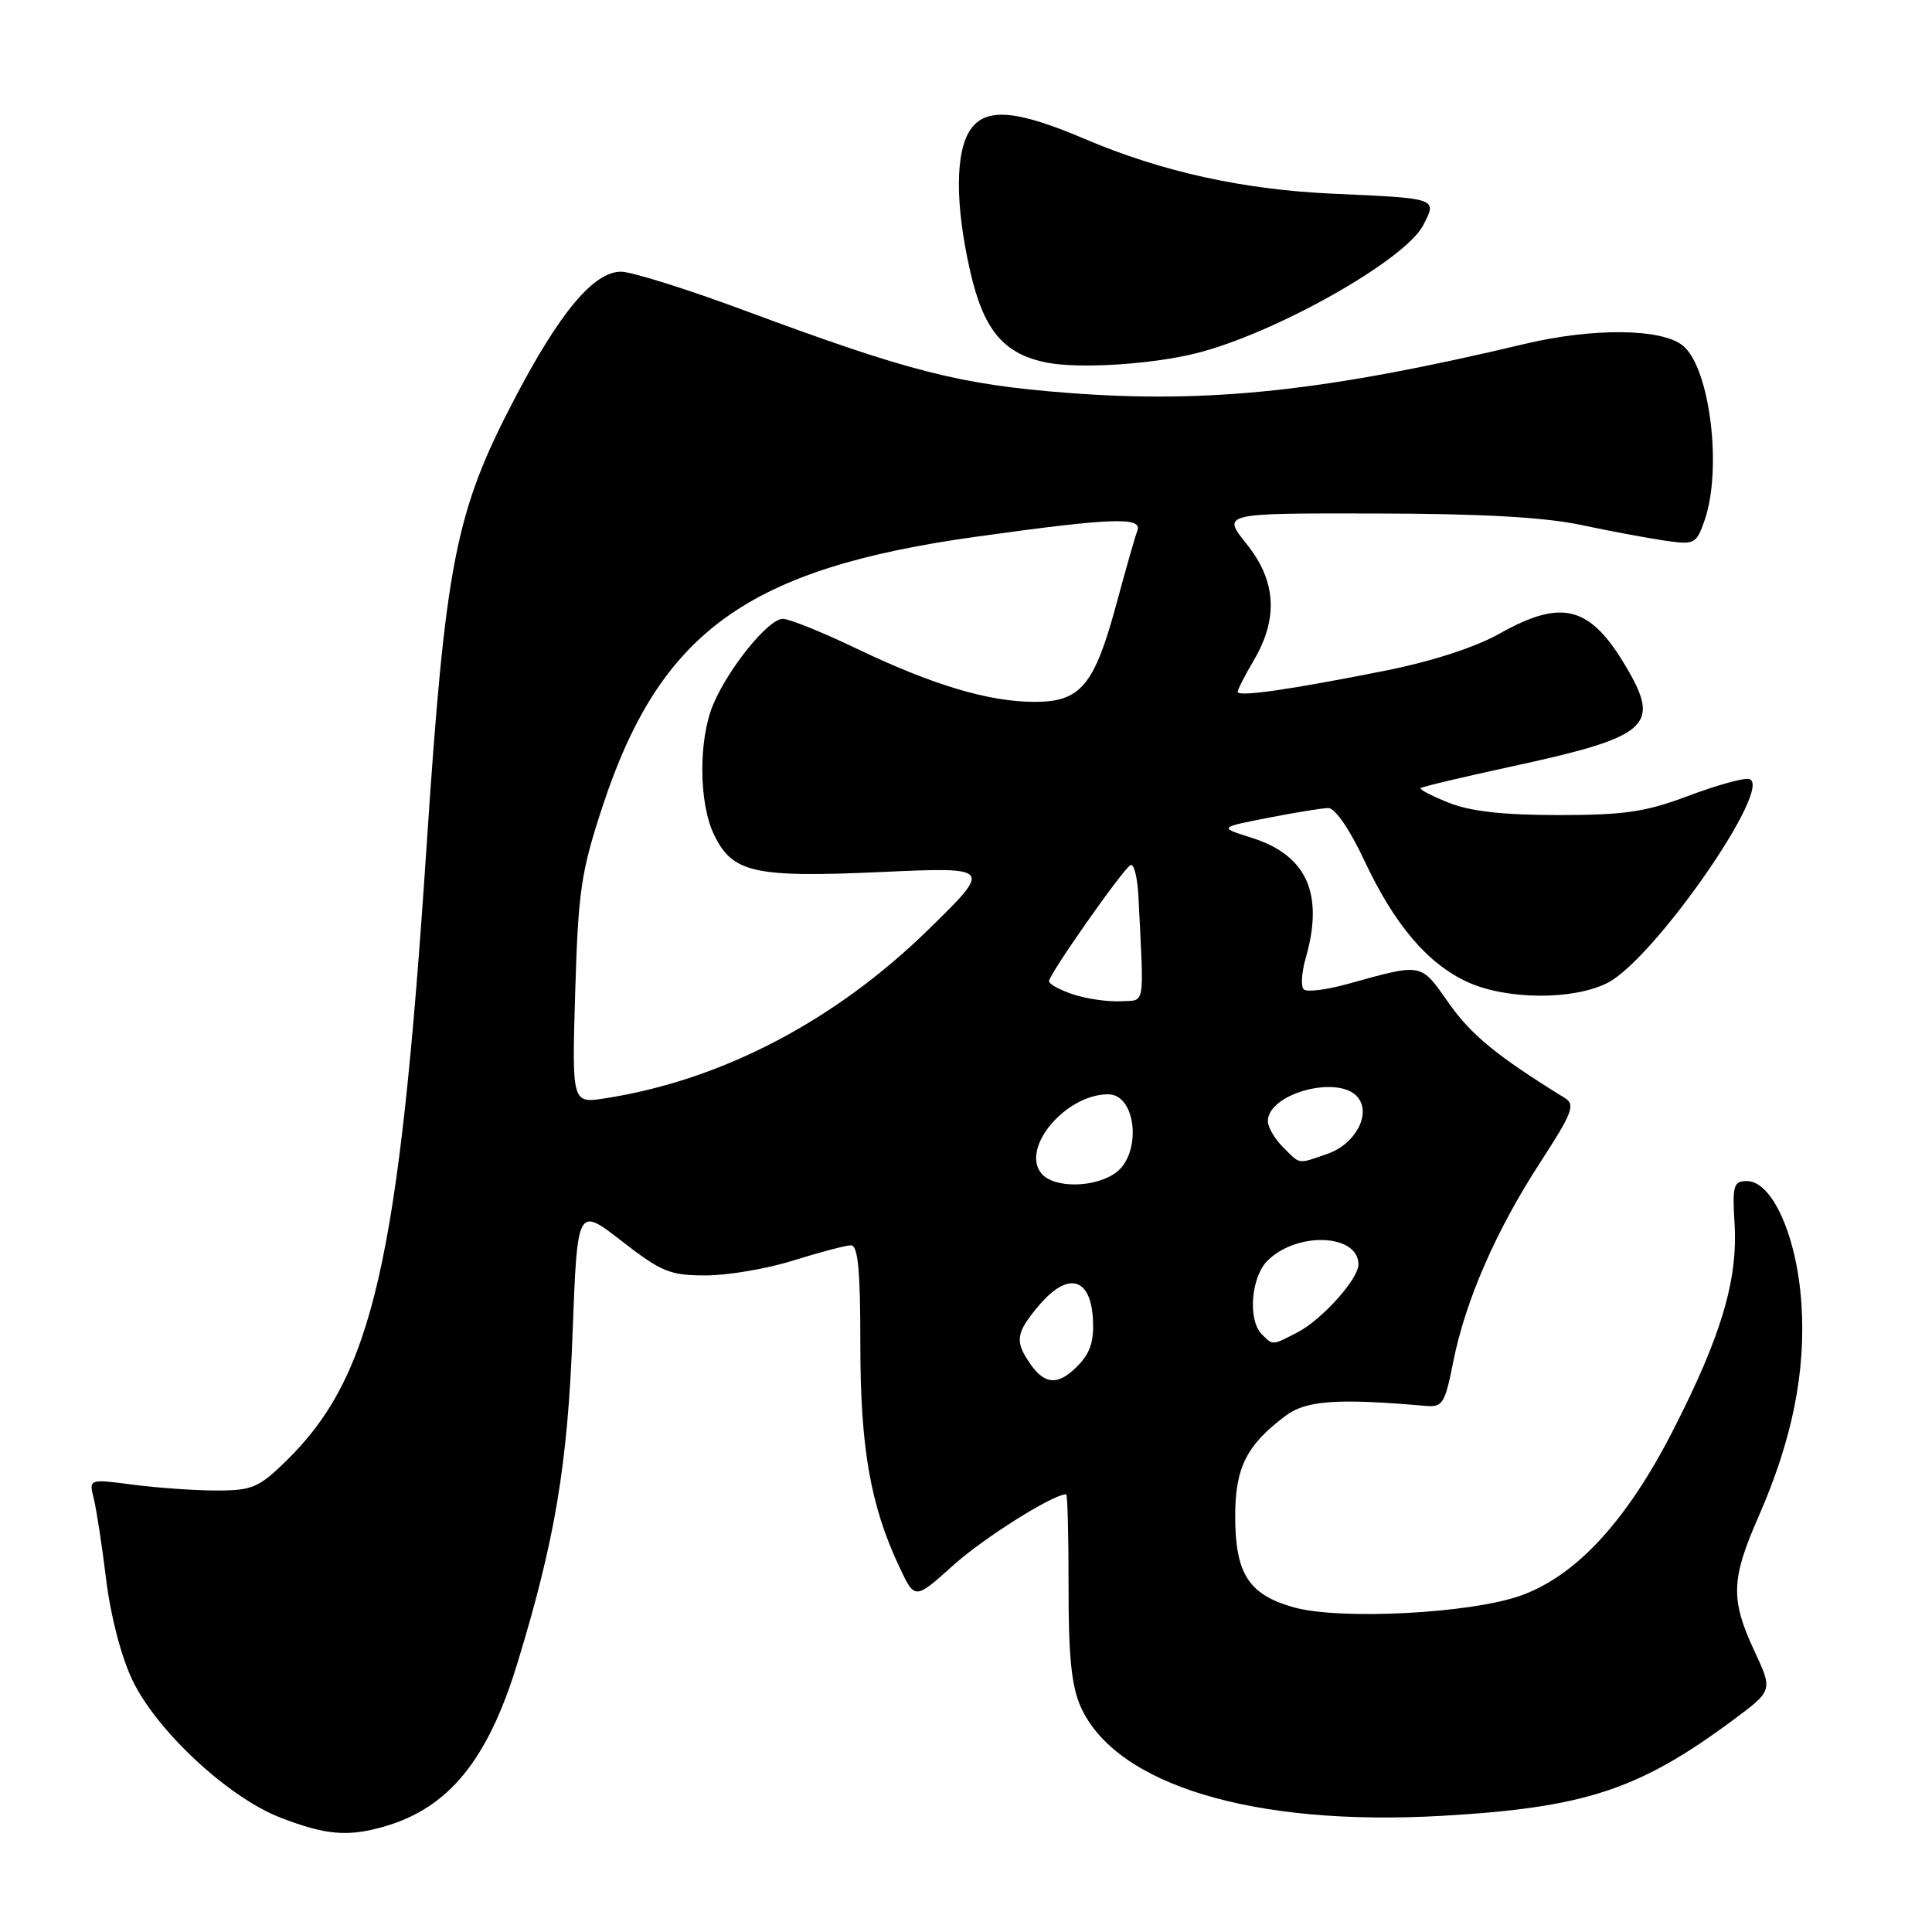 <?xml version="1.0" encoding="UTF-8" standalone="no"?>
<!DOCTYPE svg PUBLIC "-//W3C//DTD SVG 1.1//EN" "http://www.w3.org/Graphics/SVG/1.1/DTD/svg11.dtd" >
<svg xmlns="http://www.w3.org/2000/svg" xmlns:xlink="http://www.w3.org/1999/xlink" version="1.1" viewBox="0 0 256 256">
 <g >
 <path fill="currentColor"
d=" M 50.90 242.03 C 59.44 239.58 64.63 233.22 68.54 220.44 C 73.55 204.06 75.22 194.08 75.87 176.69 C 76.50 159.88 76.50 159.88 82.37 164.44 C 87.65 168.54 88.77 169.00 93.53 169.00 C 96.44 169.00 101.67 168.11 105.16 167.01 C 108.65 165.92 112.06 165.02 112.75 165.01 C 113.69 165.00 114.00 168.28 114.00 178.11 C 114.00 191.86 115.33 199.48 119.18 207.65 C 121.22 211.99 121.22 211.99 126.31 207.41 C 130.37 203.76 139.53 198.00 141.27 198.00 C 141.45 198.00 141.60 203.51 141.59 210.25 C 141.57 219.38 141.98 223.42 143.18 226.12 C 147.80 236.50 166.05 242.03 191.00 240.61 C 210.01 239.53 217.18 237.17 229.70 227.87 C 234.91 224.00 234.91 224.00 232.46 218.75 C 229.29 211.94 229.37 209.27 232.99 201.02 C 237.48 190.79 239.29 181.83 238.70 172.79 C 238.12 163.88 234.85 156.50 231.48 156.50 C 229.70 156.50 229.53 157.07 229.84 162.19 C 230.28 169.62 228.07 177.05 221.70 189.50 C 215.54 201.55 208.86 208.80 201.49 211.43 C 194.84 213.80 177.54 214.69 171.43 212.98 C 165.45 211.30 163.67 208.53 163.67 200.88 C 163.67 194.45 165.19 191.44 170.40 187.56 C 173.09 185.56 177.28 185.27 188.93 186.29 C 191.15 186.48 191.47 185.97 192.55 180.50 C 194.16 172.37 198.21 163.08 204.08 154.04 C 208.35 147.47 208.77 146.37 207.36 145.50 C 198.31 139.90 194.97 137.17 191.99 132.94 C 188.17 127.52 188.61 127.60 178.50 130.40 C 175.75 131.16 173.17 131.48 172.76 131.10 C 172.35 130.73 172.46 128.87 173.01 126.97 C 175.46 118.41 173.17 113.31 165.82 111.00 C 161.50 109.64 161.50 109.64 168.00 108.37 C 171.57 107.67 175.18 107.08 176.00 107.07 C 176.89 107.05 178.84 109.88 180.78 114.02 C 184.78 122.55 189.19 127.73 194.49 130.14 C 199.67 132.49 208.42 132.54 212.98 130.25 C 219.17 127.14 235.25 103.97 231.74 103.22 C 231.01 103.06 227.39 104.07 223.68 105.47 C 218.05 107.59 215.25 108.00 206.50 108.00 C 199.18 108.00 194.82 107.51 191.98 106.37 C 189.74 105.48 188.06 104.60 188.24 104.43 C 188.42 104.25 193.77 102.98 200.12 101.60 C 218.43 97.65 220.09 96.24 215.56 88.52 C 210.74 80.28 207.04 79.28 198.73 83.94 C 195.47 85.78 189.75 87.63 183.50 88.88 C 170.82 91.40 164.00 92.38 164.00 91.67 C 164.00 91.36 164.96 89.49 166.13 87.50 C 169.41 81.94 169.11 76.96 165.18 72.08 C 161.91 68.00 161.91 68.00 182.20 68.04 C 196.22 68.06 204.67 68.53 209.50 69.56 C 213.35 70.38 218.35 71.31 220.61 71.64 C 224.55 72.20 224.77 72.09 225.86 68.97 C 228.24 62.14 226.57 48.69 222.98 45.79 C 220.18 43.51 211.06 43.42 202.00 45.58 C 175.63 51.85 160.18 53.50 141.50 52.06 C 127.17 50.96 120.49 49.25 98.66 41.14 C 91.04 38.31 83.68 36.00 82.29 36.00 C 78.68 36.00 74.18 41.36 68.18 52.84 C 60.31 67.90 59.02 74.45 56.50 112.50 C 52.86 167.27 49.40 182.37 37.89 193.61 C 34.29 197.12 33.40 197.50 28.70 197.50 C 25.84 197.50 20.86 197.15 17.64 196.73 C 11.77 195.96 11.77 195.96 12.42 198.55 C 12.78 199.98 13.52 204.82 14.07 209.32 C 14.67 214.21 16.08 219.58 17.57 222.68 C 20.84 229.44 30.32 238.22 37.22 240.87 C 43.22 243.17 46.07 243.41 50.90 242.03 Z  M 158.50 46.81 C 168.96 44.19 186.18 34.48 188.58 29.85 C 190.44 26.24 190.60 26.29 176.50 25.66 C 164.66 25.12 153.90 22.74 143.76 18.42 C 134.73 14.57 130.66 14.22 128.62 17.13 C 126.56 20.07 126.54 27.06 128.55 35.93 C 130.34 43.77 132.98 46.92 138.73 48.05 C 143.02 48.89 152.57 48.29 158.50 46.81 Z  M 136.56 180.78 C 134.43 177.74 134.58 176.65 137.63 173.02 C 141.40 168.55 144.40 169.17 144.80 174.51 C 145.01 177.48 144.55 179.11 143.01 180.76 C 140.37 183.59 138.53 183.60 136.56 180.78 Z  M 167.20 176.80 C 165.32 174.92 165.76 169.24 167.94 167.06 C 171.85 163.15 180.00 163.49 180.00 167.55 C 180.00 169.48 175.17 174.86 171.93 176.54 C 168.52 178.30 168.69 178.29 167.20 176.80 Z  M 138.00 155.50 C 135.20 152.13 141.21 145.00 146.84 145.00 C 150.62 145.00 151.33 152.95 147.78 155.44 C 144.95 157.42 139.62 157.45 138.00 155.50 Z  M 170.00 152.00 C 168.90 150.90 168.00 149.35 168.00 148.56 C 168.00 144.87 177.40 142.36 179.90 145.38 C 181.73 147.59 179.61 151.59 175.92 152.88 C 171.89 154.28 172.35 154.35 170.00 152.00 Z  M 76.22 131.36 C 76.62 118.03 76.99 115.51 79.85 106.83 C 87.50 83.64 99.06 75.32 129.53 71.09 C 147.45 68.60 151.42 68.46 150.70 70.34 C 150.41 71.08 149.19 75.36 147.98 79.85 C 145.02 90.82 143.22 93.00 137.11 93.00 C 131.02 93.00 123.56 90.77 113.39 85.89 C 108.93 83.75 104.58 82.00 103.72 82.00 C 101.82 82.00 96.51 88.55 94.49 93.38 C 92.55 98.02 92.59 106.33 94.57 110.51 C 97.02 115.66 99.84 116.31 116.71 115.55 C 131.50 114.88 131.50 114.88 123.00 123.19 C 110.59 135.32 95.58 143.15 80.14 145.54 C 75.78 146.21 75.78 146.21 76.22 131.36 Z  M 142.25 131.78 C 140.46 131.19 139.00 130.40 139.00 130.01 C 139.00 129.12 148.67 115.32 149.78 114.64 C 150.24 114.35 150.72 116.23 150.85 118.81 C 151.59 133.80 151.81 132.48 148.50 132.67 C 146.85 132.76 144.04 132.36 142.25 131.78 Z "/>
</g>
</svg>